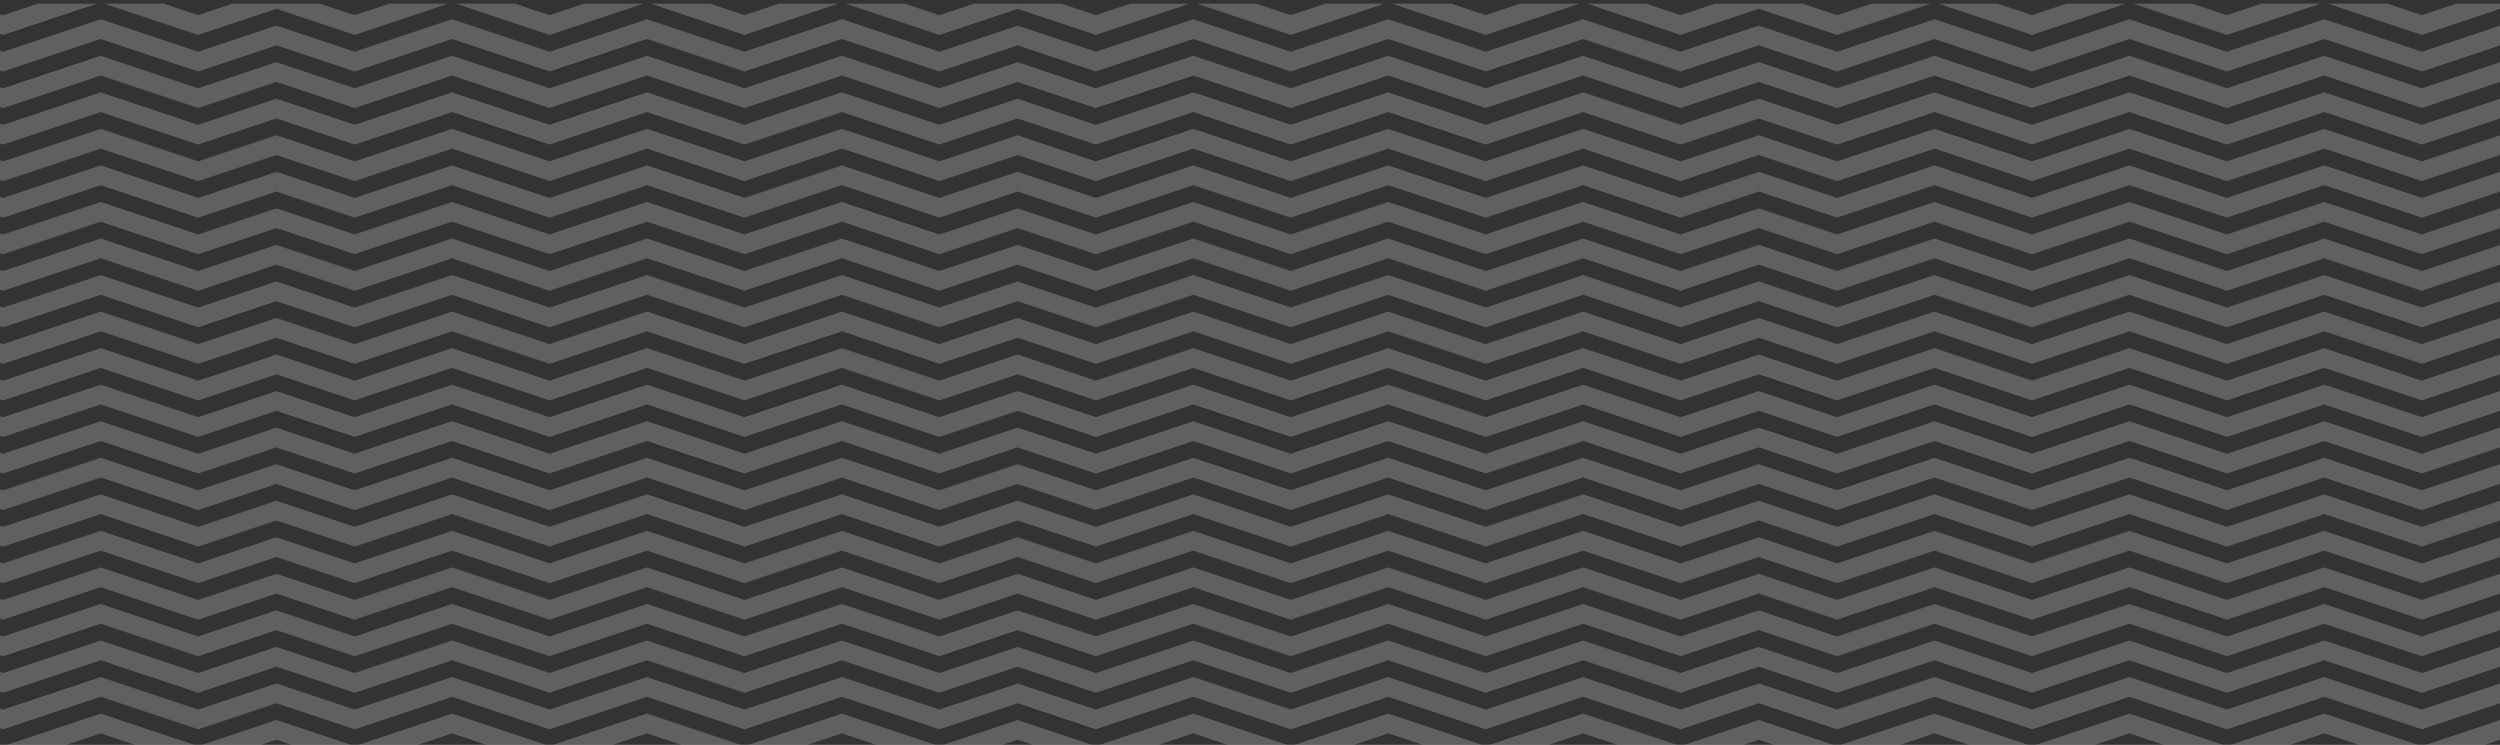 <svg xmlns="http://www.w3.org/2000/svg" xmlns:xlink="http://www.w3.org/1999/xlink" width="1366" height="407" viewBox="0 0 1366 407"><rect x="0" y="0" width="1366" height="407" fill="#333333" stroke="none"/><defs><clipPath id="a"><rect width="1366" height="407" transform="translate(0 3633)" fill="#fff" stroke="#707070" stroke-width="1"/></clipPath><clipPath id="b"><rect width="405" height="405" fill="#fff"/></clipPath></defs><g transform="translate(0 -3633)" clip-path="url(#a)"><g transform="translate(539.8 3635)" opacity="0.22"><g transform="translate(421.2)"><g clip-path="url(#b)"><g transform="translate(-12.122 -15.358)"><g transform="translate(419.352 423.79)"><rect width="7.016" height="10.232" transform="matrix(0.949, -0.316, 0.316, 0.949, 0, 2.219)" fill="#fff"/></g><g transform="translate(312.85 423.25)"><path d="M648.363,302.522l-5.038-1.679-5.038,1.679-3.236-9.707,8.274-2.758,8.274,2.758Z" transform="translate(-635.051 -290.056)" fill="#fff"/></g><g transform="translate(206.348 423.25)"><path d="M572.629,302.522l-5.038-1.679-5.039,1.679-3.236-9.707,8.274-2.758,8.274,2.758Z" transform="translate(-559.316 -290.056)" fill="#fff"/></g><g transform="translate(99.846 423.25)"><path d="M496.894,302.522l-5.038-1.679-5.039,1.679-3.236-9.707,8.274-2.758,8.274,2.758Z" transform="translate(-483.581 -290.056)" fill="#fff"/></g><g transform="translate(0 423.79)"><rect width="10.232" height="7.016" transform="matrix(0.316, -0.949, 0.949, 0.316, 0, 9.707)" fill="#fff"/></g><g transform="translate(0 403.281)"><path d="M786.955,304.393,733.7,286.643l-53.251,17.75L627.2,286.643l-53.251,17.75L520.7,286.643l-53.251,17.75L412.58,286.1l3.236-9.707L467.449,293.6l53.251-17.75,53.251,17.75,53.251-17.75,53.251,17.75,53.251-17.75,53.251,17.75,51.633-17.2,3.236,9.707Z" transform="translate(-412.58 -275.856)" fill="#fff"/></g><g transform="translate(0 383.312)"><path d="M786.955,290.193,733.7,272.442l-53.251,17.75L627.2,272.442l-53.251,17.75L520.7,272.442l-53.251,17.75L412.58,271.9l3.236-9.707L467.449,279.4l53.251-17.75,53.251,17.75,53.251-17.75,53.251,17.75,53.251-17.75,53.251,17.75,51.633-17.2,3.236,9.707Z" transform="translate(-412.58 -261.656)" fill="#fff"/></g><g transform="translate(0 363.343)"><path d="M786.955,275.992,733.7,258.242l-53.251,17.75L627.2,258.242l-53.251,17.75L520.7,258.242l-53.251,17.75L412.58,257.7l3.235-9.7,51.633,17.211,53.251-17.75,53.251,17.75,53.251-17.75,53.251,17.75,53.251-17.75,53.251,17.75L838.588,248l3.236,9.707Z" transform="translate(-412.58 -247.456)" fill="#fff"/></g><g transform="translate(0 343.373)"><path d="M786.955,261.792,733.7,244.042l-53.251,17.75L627.2,244.042l-53.251,17.75L520.7,244.042l-53.251,17.75L412.58,243.5l3.236-9.707L467.449,251l53.251-17.75L573.951,251l53.251-17.75L680.453,251l53.251-17.75L786.955,251l51.633-17.211,3.236,9.707Z" transform="translate(-412.58 -233.255)" fill="#fff"/></g><g transform="translate(0 323.404)"><path d="M786.955,247.592,733.7,229.841l-53.251,17.75L627.2,229.841l-53.251,17.75L520.7,229.841l-53.251,17.75L412.58,229.3l3.236-9.707L467.449,236.8l53.251-17.75,53.251,17.75,53.251-17.75,53.251,17.75,53.251-17.75,53.251,17.75,51.633-17.211,3.236,9.707Z" transform="translate(-412.58 -219.055)" fill="#fff"/></g><g transform="translate(0 303.435)"><path d="M786.955,233.391,733.7,215.641l-53.251,17.75L627.2,215.641l-53.251,17.75L520.7,215.641l-53.251,17.75L412.58,215.1l3.236-9.707L467.449,222.6l53.251-17.75,53.251,17.75,53.251-17.75,53.251,17.75,53.251-17.75,53.251,17.75,51.633-17.211,3.236,9.707Z" transform="translate(-412.58 -204.855)" fill="#fff"/></g><g transform="translate(0 283.466)"><path d="M786.955,219.191,733.7,201.441l-53.251,17.75L627.2,201.441l-53.251,17.75L520.7,201.441l-53.251,17.75L412.58,200.9l3.236-9.707L467.449,208.4,520.7,190.65l53.251,17.75L627.2,190.65l53.251,17.75L733.7,190.65l53.251,17.75,51.633-17.211,3.236,9.707Z" transform="translate(-412.58 -190.655)" fill="#fff"/></g><g transform="translate(0 263.497)"><path d="M786.955,204.991,733.7,187.241l-53.251,17.75L627.2,187.241l-53.251,17.75L520.7,187.241l-53.251,17.75L412.58,186.7l3.236-9.707L467.449,194.2,520.7,176.45l53.251,17.75L627.2,176.45l53.251,17.75L733.7,176.45l53.251,17.75,51.633-17.211,3.236,9.707Z" transform="translate(-412.58 -176.454)" fill="#fff"/></g><g transform="translate(0 243.528)"><path d="M786.955,190.791,733.7,173.04l-53.251,17.75L627.2,173.04l-53.251,17.75L520.7,173.04l-53.251,17.75L412.58,172.5l3.236-9.707L467.449,180,520.7,162.25,573.951,180,627.2,162.25,680.453,180,733.7,162.25,786.955,180l51.633-17.211,3.236,9.707Z" transform="translate(-412.58 -162.254)" fill="#fff"/></g><g transform="translate(0 223.559)"><path d="M786.955,176.59,733.7,158.84l-53.251,17.75L627.2,158.84l-53.251,17.75L520.7,158.84l-53.251,17.75L412.58,158.3l3.236-9.707L467.449,165.8,520.7,148.05l53.251,17.75L627.2,148.05l53.251,17.75L733.7,148.05l53.251,17.75,51.633-17.211,3.236,9.707Z" transform="translate(-412.58 -148.054)" fill="#fff"/></g><g transform="translate(0 203.59)"><path d="M786.955,162.39,733.7,144.64l-53.251,17.75L627.2,144.64l-53.251,17.75L520.7,144.64l-53.251,17.75L412.58,144.1l3.236-9.707L467.449,151.6,520.7,133.85l53.251,17.75L627.2,133.85l53.251,17.75L733.7,133.85l53.251,17.75,51.633-17.211,3.236,9.707Z" transform="translate(-412.58 -133.854)" fill="#fff"/></g><g transform="translate(0 183.62)"><path d="M786.955,148.19,733.7,130.439l-53.251,17.75L627.2,130.439l-53.251,17.75L520.7,130.439l-53.251,17.75L412.58,129.9l3.236-9.707L467.449,137.4,520.7,119.65l53.251,17.75L627.2,119.65l53.251,17.75L733.7,119.65l53.251,17.75,51.633-17.211,3.236,9.707Z" transform="translate(-412.58 -119.653)" fill="#fff"/></g><g transform="translate(0 163.651)"><path d="M786.955,133.99,733.7,116.239l-53.251,17.75L627.2,116.239l-53.251,17.75L520.7,116.239l-53.251,17.75L412.58,115.7l3.236-9.707L467.449,123.2,520.7,105.45l53.251,17.75L627.2,105.45l53.251,17.75L733.7,105.45l53.251,17.75,51.633-17.211,3.236,9.707Z" transform="translate(-412.58 -105.453)" fill="#fff"/></g><g transform="translate(0 143.682)"><path d="M786.955,119.789,733.7,102.039l-53.251,17.75L627.2,102.039l-53.251,17.75L520.7,102.039l-53.251,17.75L412.58,101.5l3.236-9.707L467.449,109,520.7,91.253,573.951,109,627.2,91.253,680.453,109,733.7,91.253,786.955,109l51.633-17.211,3.236,9.707Z" transform="translate(-412.58 -91.253)" fill="#fff"/></g><g transform="translate(0 123.713)"><path d="M786.955,105.589,733.7,87.839l-53.251,17.75L627.2,87.839l-53.251,17.75L520.7,87.839l-53.251,17.75L412.58,87.3l3.236-9.707L467.449,94.8,520.7,77.052,573.951,94.8,627.2,77.052,680.453,94.8,733.7,77.052,786.955,94.8l51.633-17.211,3.236,9.707Z" transform="translate(-412.58 -77.052)" fill="#fff"/></g><g transform="translate(0 103.744)"><path d="M786.955,91.389,733.7,73.638l-53.251,17.75L627.2,73.638l-53.251,17.75L520.7,73.638l-53.251,17.75L412.58,73.1l3.236-9.707L467.449,80.6,520.7,62.852,573.951,80.6,627.2,62.852,680.453,80.6,733.7,62.852,786.955,80.6l51.633-17.211,3.236,9.707Z" transform="translate(-412.58 -62.852)" fill="#fff"/></g><g transform="translate(0 83.775)"><path d="M786.955,77.188,733.7,59.438l-53.251,17.75L627.2,59.438l-53.251,17.75L520.7,59.438l-53.251,17.75L412.58,58.9l3.236-9.707L467.449,66.4,520.7,48.652,573.951,66.4,627.2,48.652,680.453,66.4,733.7,48.652,786.955,66.4l51.633-17.211,3.236,9.707Z" transform="translate(-412.58 -48.652)" fill="#fff"/></g><g transform="translate(0 63.806)"><path d="M786.955,62.988,733.7,45.238l-53.251,17.75L627.2,45.238l-53.251,17.75L520.7,45.238l-53.251,17.75L412.58,44.7l3.236-9.707L467.449,52.2,520.7,34.452,573.951,52.2,627.2,34.452,680.453,52.2,733.7,34.452,786.955,52.2l51.633-17.211,3.236,9.707Z" transform="translate(-412.58 -34.452)" fill="#fff"/></g><g transform="translate(0 43.836)"><path d="M786.955,48.788,733.7,31.038l-53.251,17.75L627.2,31.038l-53.251,17.75L520.7,31.038l-53.251,17.75L412.58,30.5l3.236-9.707L467.449,38,520.7,20.251,573.951,38,627.2,20.251,680.453,38,733.7,20.251,786.955,38l51.633-17.211,3.236,9.707Z" transform="translate(-412.58 -20.251)" fill="#fff"/></g><g transform="translate(0 23.867)"><path d="M786.955,34.588,733.7,16.837l-53.251,17.75L627.2,16.837l-53.251,17.75L520.7,16.837l-53.251,17.75L412.58,16.3l3.236-9.707L467.449,23.8,520.7,6.051,573.951,23.8,627.2,6.051,680.453,23.8,733.7,6.051,786.955,23.8,838.588,6.59l3.236,9.707Z" transform="translate(-412.58 -6.051)" fill="#fff"/></g><g transform="translate(0 3.898)"><path d="M786.955,20.387,733.7,2.637l-53.251,17.75L627.2,2.637l-53.251,17.75L520.7,2.637l-53.251,17.75L412.58,2.1l3.236-9.707L467.449,9.6,520.7-8.149,573.951,9.6,627.2-8.149,680.453,9.6,733.7-8.149,786.955,9.6,838.588-7.61l3.236,9.71Z" transform="translate(-412.58 8.149)" fill="#fff"/></g><g transform="translate(366.101)"><path d="M681.193,1.544l-8.274-2.758,3.236-9.707,5.039,1.679,5.038-1.679,3.236,9.707Z" transform="translate(-672.918 10.921)" fill="#fff"/></g><g transform="translate(259.599)"><path d="M605.458,1.544l-8.274-2.758,3.236-9.707,5.039,1.679,5.038-1.679,3.236,9.707Z" transform="translate(-597.183 10.921)" fill="#fff"/></g><g transform="translate(153.097)"><path d="M529.723,1.544l-8.274-2.758,3.236-9.707,5.039,1.679,5.038-1.679L538-1.214Z" transform="translate(-521.449 10.921)" fill="#fff"/></g><g transform="translate(46.595)"><path d="M453.988,1.544l-8.274-2.758,3.236-9.707,5.038,1.679,5.039-1.679,3.236,9.707Z" transform="translate(-445.714 10.921)" fill="#fff"/></g></g></g></g></g><g transform="translate(134.8 3635)" opacity="0.22"><g transform="translate(421.2)"><g clip-path="url(#b)"><g transform="translate(-12.122 -15.358)"><g transform="translate(419.352 423.79)"><rect width="7.016" height="10.232" transform="matrix(0.949, -0.316, 0.316, 0.949, 0, 2.219)" fill="#fff"/></g><g transform="translate(312.85 423.25)"><path d="M648.363,302.522l-5.038-1.679-5.038,1.679-3.236-9.707,8.274-2.758,8.274,2.758Z" transform="translate(-635.051 -290.056)" fill="#fff"/></g><g transform="translate(206.348 423.25)"><path d="M572.629,302.522l-5.038-1.679-5.039,1.679-3.236-9.707,8.274-2.758,8.274,2.758Z" transform="translate(-559.316 -290.056)" fill="#fff"/></g><g transform="translate(99.846 423.25)"><path d="M496.894,302.522l-5.038-1.679-5.039,1.679-3.236-9.707,8.274-2.758,8.274,2.758Z" transform="translate(-483.581 -290.056)" fill="#fff"/></g><g transform="translate(0 423.79)"><rect width="10.232" height="7.016" transform="matrix(0.316, -0.949, 0.949, 0.316, 0, 9.707)" fill="#fff"/></g><g transform="translate(0 403.281)"><path d="M786.955,304.393,733.7,286.643l-53.251,17.75L627.2,286.643l-53.251,17.75L520.7,286.643l-53.251,17.75L412.58,286.1l3.236-9.707L467.449,293.6l53.251-17.75,53.251,17.75,53.251-17.75,53.251,17.75,53.251-17.75,53.251,17.75,51.633-17.2,3.236,9.707Z" transform="translate(-412.58 -275.856)" fill="#fff"/></g><g transform="translate(0 383.312)"><path d="M786.955,290.193,733.7,272.442l-53.251,17.75L627.2,272.442l-53.251,17.75L520.7,272.442l-53.251,17.75L412.58,271.9l3.236-9.707L467.449,279.4l53.251-17.75,53.251,17.75,53.251-17.75,53.251,17.75,53.251-17.75,53.251,17.75,51.633-17.2,3.236,9.707Z" transform="translate(-412.58 -261.656)" fill="#fff"/></g><g transform="translate(0 363.343)"><path d="M786.955,275.992,733.7,258.242l-53.251,17.75L627.2,258.242l-53.251,17.75L520.7,258.242l-53.251,17.75L412.58,257.7l3.235-9.7,51.633,17.211,53.251-17.75,53.251,17.75,53.251-17.75,53.251,17.75,53.251-17.75,53.251,17.75L838.588,248l3.236,9.707Z" transform="translate(-412.58 -247.456)" fill="#fff"/></g><g transform="translate(0 343.373)"><path d="M786.955,261.792,733.7,244.042l-53.251,17.75L627.2,244.042l-53.251,17.75L520.7,244.042l-53.251,17.75L412.58,243.5l3.236-9.707L467.449,251l53.251-17.75L573.951,251l53.251-17.75L680.453,251l53.251-17.75L786.955,251l51.633-17.211,3.236,9.707Z" transform="translate(-412.58 -233.255)" fill="#fff"/></g><g transform="translate(0 323.404)"><path d="M786.955,247.592,733.7,229.841l-53.251,17.75L627.2,229.841l-53.251,17.75L520.7,229.841l-53.251,17.75L412.58,229.3l3.236-9.707L467.449,236.8l53.251-17.75,53.251,17.75,53.251-17.75,53.251,17.75,53.251-17.75,53.251,17.75,51.633-17.211,3.236,9.707Z" transform="translate(-412.58 -219.055)" fill="#fff"/></g><g transform="translate(0 303.435)"><path d="M786.955,233.391,733.7,215.641l-53.251,17.75L627.2,215.641l-53.251,17.75L520.7,215.641l-53.251,17.75L412.58,215.1l3.236-9.707L467.449,222.6l53.251-17.75,53.251,17.75,53.251-17.75,53.251,17.75,53.251-17.75,53.251,17.75,51.633-17.211,3.236,9.707Z" transform="translate(-412.58 -204.855)" fill="#fff"/></g><g transform="translate(0 283.466)"><path d="M786.955,219.191,733.7,201.441l-53.251,17.75L627.2,201.441l-53.251,17.75L520.7,201.441l-53.251,17.75L412.58,200.9l3.236-9.707L467.449,208.4,520.7,190.65l53.251,17.75L627.2,190.65l53.251,17.75L733.7,190.65l53.251,17.75,51.633-17.211,3.236,9.707Z" transform="translate(-412.58 -190.655)" fill="#fff"/></g><g transform="translate(0 263.497)"><path d="M786.955,204.991,733.7,187.241l-53.251,17.75L627.2,187.241l-53.251,17.75L520.7,187.241l-53.251,17.75L412.58,186.7l3.236-9.707L467.449,194.2,520.7,176.45l53.251,17.75L627.2,176.45l53.251,17.75L733.7,176.45l53.251,17.75,51.633-17.211,3.236,9.707Z" transform="translate(-412.58 -176.454)" fill="#fff"/></g><g transform="translate(0 243.528)"><path d="M786.955,190.791,733.7,173.04l-53.251,17.75L627.2,173.04l-53.251,17.75L520.7,173.04l-53.251,17.75L412.58,172.5l3.236-9.707L467.449,180,520.7,162.25,573.951,180,627.2,162.25,680.453,180,733.7,162.25,786.955,180l51.633-17.211,3.236,9.707Z" transform="translate(-412.58 -162.254)" fill="#fff"/></g><g transform="translate(0 223.559)"><path d="M786.955,176.59,733.7,158.84l-53.251,17.75L627.2,158.84l-53.251,17.75L520.7,158.84l-53.251,17.75L412.58,158.3l3.236-9.707L467.449,165.8,520.7,148.05l53.251,17.75L627.2,148.05l53.251,17.75L733.7,148.05l53.251,17.75,51.633-17.211,3.236,9.707Z" transform="translate(-412.58 -148.054)" fill="#fff"/></g><g transform="translate(0 203.59)"><path d="M786.955,162.39,733.7,144.64l-53.251,17.75L627.2,144.64l-53.251,17.75L520.7,144.64l-53.251,17.75L412.58,144.1l3.236-9.707L467.449,151.6,520.7,133.85l53.251,17.75L627.2,133.85l53.251,17.75L733.7,133.85l53.251,17.75,51.633-17.211,3.236,9.707Z" transform="translate(-412.58 -133.854)" fill="#fff"/></g><g transform="translate(0 183.62)"><path d="M786.955,148.19,733.7,130.439l-53.251,17.75L627.2,130.439l-53.251,17.75L520.7,130.439l-53.251,17.75L412.58,129.9l3.236-9.707L467.449,137.4,520.7,119.65l53.251,17.75L627.2,119.65l53.251,17.75L733.7,119.65l53.251,17.75,51.633-17.211,3.236,9.707Z" transform="translate(-412.58 -119.653)" fill="#fff"/></g><g transform="translate(0 163.651)"><path d="M786.955,133.99,733.7,116.239l-53.251,17.75L627.2,116.239l-53.251,17.75L520.7,116.239l-53.251,17.75L412.58,115.7l3.236-9.707L467.449,123.2,520.7,105.45l53.251,17.75L627.2,105.45l53.251,17.75L733.7,105.45l53.251,17.75,51.633-17.211,3.236,9.707Z" transform="translate(-412.58 -105.453)" fill="#fff"/></g><g transform="translate(0 143.682)"><path d="M786.955,119.789,733.7,102.039l-53.251,17.75L627.2,102.039l-53.251,17.75L520.7,102.039l-53.251,17.75L412.58,101.5l3.236-9.707L467.449,109,520.7,91.253,573.951,109,627.2,91.253,680.453,109,733.7,91.253,786.955,109l51.633-17.211,3.236,9.707Z" transform="translate(-412.58 -91.253)" fill="#fff"/></g><g transform="translate(0 123.713)"><path d="M786.955,105.589,733.7,87.839l-53.251,17.75L627.2,87.839l-53.251,17.75L520.7,87.839l-53.251,17.75L412.58,87.3l3.236-9.707L467.449,94.8,520.7,77.052,573.951,94.8,627.2,77.052,680.453,94.8,733.7,77.052,786.955,94.8l51.633-17.211,3.236,9.707Z" transform="translate(-412.58 -77.052)" fill="#fff"/></g><g transform="translate(0 103.744)"><path d="M786.955,91.389,733.7,73.638l-53.251,17.75L627.2,73.638l-53.251,17.75L520.7,73.638l-53.251,17.75L412.58,73.1l3.236-9.707L467.449,80.6,520.7,62.852,573.951,80.6,627.2,62.852,680.453,80.6,733.7,62.852,786.955,80.6l51.633-17.211,3.236,9.707Z" transform="translate(-412.58 -62.852)" fill="#fff"/></g><g transform="translate(0 83.775)"><path d="M786.955,77.188,733.7,59.438l-53.251,17.75L627.2,59.438l-53.251,17.75L520.7,59.438l-53.251,17.75L412.58,58.9l3.236-9.707L467.449,66.4,520.7,48.652,573.951,66.4,627.2,48.652,680.453,66.4,733.7,48.652,786.955,66.4l51.633-17.211,3.236,9.707Z" transform="translate(-412.58 -48.652)" fill="#fff"/></g><g transform="translate(0 63.806)"><path d="M786.955,62.988,733.7,45.238l-53.251,17.75L627.2,45.238l-53.251,17.75L520.7,45.238l-53.251,17.75L412.58,44.7l3.236-9.707L467.449,52.2,520.7,34.452,573.951,52.2,627.2,34.452,680.453,52.2,733.7,34.452,786.955,52.2l51.633-17.211,3.236,9.707Z" transform="translate(-412.58 -34.452)" fill="#fff"/></g><g transform="translate(0 43.836)"><path d="M786.955,48.788,733.7,31.038l-53.251,17.75L627.2,31.038l-53.251,17.75L520.7,31.038l-53.251,17.75L412.58,30.5l3.236-9.707L467.449,38,520.7,20.251,573.951,38,627.2,20.251,680.453,38,733.7,20.251,786.955,38l51.633-17.211,3.236,9.707Z" transform="translate(-412.58 -20.251)" fill="#fff"/></g><g transform="translate(0 23.867)"><path d="M786.955,34.588,733.7,16.837l-53.251,17.75L627.2,16.837l-53.251,17.75L520.7,16.837l-53.251,17.75L412.58,16.3l3.236-9.707L467.449,23.8,520.7,6.051,573.951,23.8,627.2,6.051,680.453,23.8,733.7,6.051,786.955,23.8,838.588,6.59l3.236,9.707Z" transform="translate(-412.58 -6.051)" fill="#fff"/></g><g transform="translate(0 3.898)"><path d="M786.955,20.387,733.7,2.637l-53.251,17.75L627.2,2.637l-53.251,17.75L520.7,2.637l-53.251,17.75L412.58,2.1l3.236-9.707L467.449,9.6,520.7-8.149,573.951,9.6,627.2-8.149,680.453,9.6,733.7-8.149,786.955,9.6,838.588-7.61l3.236,9.71Z" transform="translate(-412.58 8.149)" fill="#fff"/></g><g transform="translate(366.101)"><path d="M681.193,1.544l-8.274-2.758,3.236-9.707,5.039,1.679,5.038-1.679,3.236,9.707Z" transform="translate(-672.918 10.921)" fill="#fff"/></g><g transform="translate(259.599)"><path d="M605.458,1.544l-8.274-2.758,3.236-9.707,5.039,1.679,5.038-1.679,3.236,9.707Z" transform="translate(-597.183 10.921)" fill="#fff"/></g><g transform="translate(153.097)"><path d="M529.723,1.544l-8.274-2.758,3.236-9.707,5.039,1.679,5.038-1.679L538-1.214Z" transform="translate(-521.449 10.921)" fill="#fff"/></g><g transform="translate(46.595)"><path d="M453.988,1.544l-8.274-2.758,3.236-9.707,5.038,1.679,5.039-1.679,3.236,9.707Z" transform="translate(-445.714 10.921)" fill="#fff"/></g></g></g></g></g><g transform="translate(-270.2 3635)" opacity="0.22"><g transform="translate(421.2)"><g clip-path="url(#b)"><g transform="translate(-12.122 -15.358)"><g transform="translate(419.352 423.79)"><rect width="7.016" height="10.232" transform="matrix(0.949, -0.316, 0.316, 0.949, 0, 2.219)" fill="#fff"/></g><g transform="translate(312.85 423.25)"><path d="M648.363,302.522l-5.038-1.679-5.038,1.679-3.236-9.707,8.274-2.758,8.274,2.758Z" transform="translate(-635.051 -290.056)" fill="#fff"/></g><g transform="translate(206.348 423.25)"><path d="M572.629,302.522l-5.038-1.679-5.039,1.679-3.236-9.707,8.274-2.758,8.274,2.758Z" transform="translate(-559.316 -290.056)" fill="#fff"/></g><g transform="translate(99.846 423.25)"><path d="M496.894,302.522l-5.038-1.679-5.039,1.679-3.236-9.707,8.274-2.758,8.274,2.758Z" transform="translate(-483.581 -290.056)" fill="#fff"/></g><g transform="translate(0 423.79)"><rect width="10.232" height="7.016" transform="matrix(0.316, -0.949, 0.949, 0.316, 0, 9.707)" fill="#fff"/></g><g transform="translate(0 403.281)"><path d="M786.955,304.393,733.7,286.643l-53.251,17.75L627.2,286.643l-53.251,17.75L520.7,286.643l-53.251,17.75L412.58,286.1l3.236-9.707L467.449,293.6l53.251-17.75,53.251,17.75,53.251-17.75,53.251,17.75,53.251-17.75,53.251,17.75,51.633-17.2,3.236,9.707Z" transform="translate(-412.58 -275.856)" fill="#fff"/></g><g transform="translate(0 383.312)"><path d="M786.955,290.193,733.7,272.442l-53.251,17.75L627.2,272.442l-53.251,17.75L520.7,272.442l-53.251,17.75L412.58,271.9l3.236-9.707L467.449,279.4l53.251-17.75,53.251,17.75,53.251-17.75,53.251,17.75,53.251-17.75,53.251,17.75,51.633-17.2,3.236,9.707Z" transform="translate(-412.58 -261.656)" fill="#fff"/></g><g transform="translate(0 363.343)"><path d="M786.955,275.992,733.7,258.242l-53.251,17.75L627.2,258.242l-53.251,17.75L520.7,258.242l-53.251,17.75L412.58,257.7l3.235-9.7,51.633,17.211,53.251-17.75,53.251,17.75,53.251-17.75,53.251,17.75,53.251-17.75,53.251,17.75L838.588,248l3.236,9.707Z" transform="translate(-412.58 -247.456)" fill="#fff"/></g><g transform="translate(0 343.373)"><path d="M786.955,261.792,733.7,244.042l-53.251,17.75L627.2,244.042l-53.251,17.75L520.7,244.042l-53.251,17.75L412.58,243.5l3.236-9.707L467.449,251l53.251-17.75L573.951,251l53.251-17.75L680.453,251l53.251-17.75L786.955,251l51.633-17.211,3.236,9.707Z" transform="translate(-412.58 -233.255)" fill="#fff"/></g><g transform="translate(0 323.404)"><path d="M786.955,247.592,733.7,229.841l-53.251,17.75L627.2,229.841l-53.251,17.75L520.7,229.841l-53.251,17.75L412.58,229.3l3.236-9.707L467.449,236.8l53.251-17.75,53.251,17.75,53.251-17.75,53.251,17.75,53.251-17.75,53.251,17.75,51.633-17.211,3.236,9.707Z" transform="translate(-412.58 -219.055)" fill="#fff"/></g><g transform="translate(0 303.435)"><path d="M786.955,233.391,733.7,215.641l-53.251,17.75L627.2,215.641l-53.251,17.75L520.7,215.641l-53.251,17.75L412.58,215.1l3.236-9.707L467.449,222.6l53.251-17.75,53.251,17.75,53.251-17.75,53.251,17.75,53.251-17.75,53.251,17.75,51.633-17.211,3.236,9.707Z" transform="translate(-412.58 -204.855)" fill="#fff"/></g><g transform="translate(0 283.466)"><path d="M786.955,219.191,733.7,201.441l-53.251,17.75L627.2,201.441l-53.251,17.75L520.7,201.441l-53.251,17.75L412.58,200.9l3.236-9.707L467.449,208.4,520.7,190.65l53.251,17.75L627.2,190.65l53.251,17.75L733.7,190.65l53.251,17.75,51.633-17.211,3.236,9.707Z" transform="translate(-412.58 -190.655)" fill="#fff"/></g><g transform="translate(0 263.497)"><path d="M786.955,204.991,733.7,187.241l-53.251,17.75L627.2,187.241l-53.251,17.75L520.7,187.241l-53.251,17.75L412.58,186.7l3.236-9.707L467.449,194.2,520.7,176.45l53.251,17.75L627.2,176.45l53.251,17.75L733.7,176.45l53.251,17.75,51.633-17.211,3.236,9.707Z" transform="translate(-412.58 -176.454)" fill="#fff"/></g><g transform="translate(0 243.528)"><path d="M786.955,190.791,733.7,173.04l-53.251,17.75L627.2,173.04l-53.251,17.75L520.7,173.04l-53.251,17.75L412.58,172.5l3.236-9.707L467.449,180,520.7,162.25,573.951,180,627.2,162.25,680.453,180,733.7,162.25,786.955,180l51.633-17.211,3.236,9.707Z" transform="translate(-412.58 -162.254)" fill="#fff"/></g><g transform="translate(0 223.559)"><path d="M786.955,176.59,733.7,158.84l-53.251,17.75L627.2,158.84l-53.251,17.75L520.7,158.84l-53.251,17.75L412.58,158.3l3.236-9.707L467.449,165.8,520.7,148.05l53.251,17.75L627.2,148.05l53.251,17.75L733.7,148.05l53.251,17.75,51.633-17.211,3.236,9.707Z" transform="translate(-412.58 -148.054)" fill="#fff"/></g><g transform="translate(0 203.59)"><path d="M786.955,162.39,733.7,144.64l-53.251,17.75L627.2,144.64l-53.251,17.75L520.7,144.64l-53.251,17.75L412.58,144.1l3.236-9.707L467.449,151.6,520.7,133.85l53.251,17.75L627.2,133.85l53.251,17.75L733.7,133.85l53.251,17.75,51.633-17.211,3.236,9.707Z" transform="translate(-412.58 -133.854)" fill="#fff"/></g><g transform="translate(0 183.62)"><path d="M786.955,148.19,733.7,130.439l-53.251,17.75L627.2,130.439l-53.251,17.75L520.7,130.439l-53.251,17.75L412.58,129.9l3.236-9.707L467.449,137.4,520.7,119.65l53.251,17.75L627.2,119.65l53.251,17.75L733.7,119.65l53.251,17.75,51.633-17.211,3.236,9.707Z" transform="translate(-412.58 -119.653)" fill="#fff"/></g><g transform="translate(0 163.651)"><path d="M786.955,133.99,733.7,116.239l-53.251,17.75L627.2,116.239l-53.251,17.75L520.7,116.239l-53.251,17.75L412.58,115.7l3.236-9.707L467.449,123.2,520.7,105.45l53.251,17.75L627.2,105.45l53.251,17.75L733.7,105.45l53.251,17.75,51.633-17.211,3.236,9.707Z" transform="translate(-412.58 -105.453)" fill="#fff"/></g><g transform="translate(0 143.682)"><path d="M786.955,119.789,733.7,102.039l-53.251,17.75L627.2,102.039l-53.251,17.75L520.7,102.039l-53.251,17.75L412.58,101.5l3.236-9.707L467.449,109,520.7,91.253,573.951,109,627.2,91.253,680.453,109,733.7,91.253,786.955,109l51.633-17.211,3.236,9.707Z" transform="translate(-412.58 -91.253)" fill="#fff"/></g><g transform="translate(0 123.713)"><path d="M786.955,105.589,733.7,87.839l-53.251,17.75L627.2,87.839l-53.251,17.75L520.7,87.839l-53.251,17.75L412.58,87.3l3.236-9.707L467.449,94.8,520.7,77.052,573.951,94.8,627.2,77.052,680.453,94.8,733.7,77.052,786.955,94.8l51.633-17.211,3.236,9.707Z" transform="translate(-412.58 -77.052)" fill="#fff"/></g><g transform="translate(0 103.744)"><path d="M786.955,91.389,733.7,73.638l-53.251,17.75L627.2,73.638l-53.251,17.75L520.7,73.638l-53.251,17.75L412.58,73.1l3.236-9.707L467.449,80.6,520.7,62.852,573.951,80.6,627.2,62.852,680.453,80.6,733.7,62.852,786.955,80.6l51.633-17.211,3.236,9.707Z" transform="translate(-412.58 -62.852)" fill="#fff"/></g><g transform="translate(0 83.775)"><path d="M786.955,77.188,733.7,59.438l-53.251,17.75L627.2,59.438l-53.251,17.75L520.7,59.438l-53.251,17.75L412.58,58.9l3.236-9.707L467.449,66.4,520.7,48.652,573.951,66.4,627.2,48.652,680.453,66.4,733.7,48.652,786.955,66.4l51.633-17.211,3.236,9.707Z" transform="translate(-412.58 -48.652)" fill="#fff"/></g><g transform="translate(0 63.806)"><path d="M786.955,62.988,733.7,45.238l-53.251,17.75L627.2,45.238l-53.251,17.75L520.7,45.238l-53.251,17.75L412.58,44.7l3.236-9.707L467.449,52.2,520.7,34.452,573.951,52.2,627.2,34.452,680.453,52.2,733.7,34.452,786.955,52.2l51.633-17.211,3.236,9.707Z" transform="translate(-412.58 -34.452)" fill="#fff"/></g><g transform="translate(0 43.836)"><path d="M786.955,48.788,733.7,31.038l-53.251,17.75L627.2,31.038l-53.251,17.75L520.7,31.038l-53.251,17.75L412.58,30.5l3.236-9.707L467.449,38,520.7,20.251,573.951,38,627.2,20.251,680.453,38,733.7,20.251,786.955,38l51.633-17.211,3.236,9.707Z" transform="translate(-412.58 -20.251)" fill="#fff"/></g><g transform="translate(0 23.867)"><path d="M786.955,34.588,733.7,16.837l-53.251,17.75L627.2,16.837l-53.251,17.75L520.7,16.837l-53.251,17.75L412.58,16.3l3.236-9.707L467.449,23.8,520.7,6.051,573.951,23.8,627.2,6.051,680.453,23.8,733.7,6.051,786.955,23.8,838.588,6.59l3.236,9.707Z" transform="translate(-412.58 -6.051)" fill="#fff"/></g><g transform="translate(0 3.898)"><path d="M786.955,20.387,733.7,2.637l-53.251,17.75L627.2,2.637l-53.251,17.75L520.7,2.637l-53.251,17.75L412.58,2.1l3.236-9.707L467.449,9.6,520.7-8.149,573.951,9.6,627.2-8.149,680.453,9.6,733.7-8.149,786.955,9.6,838.588-7.61l3.236,9.71Z" transform="translate(-412.58 8.149)" fill="#fff"/></g><g transform="translate(366.101)"><path d="M681.193,1.544l-8.274-2.758,3.236-9.707,5.039,1.679,5.038-1.679,3.236,9.707Z" transform="translate(-672.918 10.921)" fill="#fff"/></g><g transform="translate(259.599)"><path d="M605.458,1.544l-8.274-2.758,3.236-9.707,5.039,1.679,5.038-1.679,3.236,9.707Z" transform="translate(-597.183 10.921)" fill="#fff"/></g><g transform="translate(153.097)"><path d="M529.723,1.544l-8.274-2.758,3.236-9.707,5.039,1.679,5.038-1.679L538-1.214Z" transform="translate(-521.449 10.921)" fill="#fff"/></g><g transform="translate(46.595)"><path d="M453.988,1.544l-8.274-2.758,3.236-9.707,5.038,1.679,5.039-1.679,3.236,9.707Z" transform="translate(-445.714 10.921)" fill="#fff"/></g></g></g></g></g><g transform="translate(-675.2 3635)" opacity="0.22"><g transform="translate(421.2)"><g clip-path="url(#b)"><g transform="translate(-12.122 -15.358)"><g transform="translate(419.352 423.79)"><rect width="7.016" height="10.232" transform="matrix(0.949, -0.316, 0.316, 0.949, 0, 2.219)" fill="#fff"/></g><g transform="translate(312.85 423.25)"><path d="M648.363,302.522l-5.038-1.679-5.038,1.679-3.236-9.707,8.274-2.758,8.274,2.758Z" transform="translate(-635.051 -290.056)" fill="#fff"/></g><g transform="translate(206.348 423.25)"><path d="M572.629,302.522l-5.038-1.679-5.039,1.679-3.236-9.707,8.274-2.758,8.274,2.758Z" transform="translate(-559.316 -290.056)" fill="#fff"/></g><g transform="translate(99.846 423.25)"><path d="M496.894,302.522l-5.038-1.679-5.039,1.679-3.236-9.707,8.274-2.758,8.274,2.758Z" transform="translate(-483.581 -290.056)" fill="#fff"/></g><g transform="translate(0 423.79)"><rect width="10.232" height="7.016" transform="matrix(0.316, -0.949, 0.949, 0.316, 0, 9.707)" fill="#fff"/></g><g transform="translate(0 403.281)"><path d="M786.955,304.393,733.7,286.643l-53.251,17.75L627.2,286.643l-53.251,17.75L520.7,286.643l-53.251,17.75L412.58,286.1l3.236-9.707L467.449,293.6l53.251-17.75,53.251,17.75,53.251-17.75,53.251,17.75,53.251-17.75,53.251,17.75,51.633-17.2,3.236,9.707Z" transform="translate(-412.58 -275.856)" fill="#fff"/></g><g transform="translate(0 383.312)"><path d="M786.955,290.193,733.7,272.442l-53.251,17.75L627.2,272.442l-53.251,17.75L520.7,272.442l-53.251,17.75L412.58,271.9l3.236-9.707L467.449,279.4l53.251-17.75,53.251,17.75,53.251-17.75,53.251,17.75,53.251-17.75,53.251,17.75,51.633-17.2,3.236,9.707Z" transform="translate(-412.58 -261.656)" fill="#fff"/></g><g transform="translate(0 363.343)"><path d="M786.955,275.992,733.7,258.242l-53.251,17.75L627.2,258.242l-53.251,17.75L520.7,258.242l-53.251,17.75L412.58,257.7l3.235-9.7,51.633,17.211,53.251-17.75,53.251,17.75,53.251-17.75,53.251,17.75,53.251-17.75,53.251,17.75L838.588,248l3.236,9.707Z" transform="translate(-412.58 -247.456)" fill="#fff"/></g><g transform="translate(0 343.373)"><path d="M786.955,261.792,733.7,244.042l-53.251,17.75L627.2,244.042l-53.251,17.75L520.7,244.042l-53.251,17.75L412.58,243.5l3.236-9.707L467.449,251l53.251-17.75L573.951,251l53.251-17.75L680.453,251l53.251-17.75L786.955,251l51.633-17.211,3.236,9.707Z" transform="translate(-412.58 -233.255)" fill="#fff"/></g><g transform="translate(0 323.404)"><path d="M786.955,247.592,733.7,229.841l-53.251,17.75L627.2,229.841l-53.251,17.75L520.7,229.841l-53.251,17.75L412.58,229.3l3.236-9.707L467.449,236.8l53.251-17.75,53.251,17.75,53.251-17.75,53.251,17.75,53.251-17.75,53.251,17.75,51.633-17.211,3.236,9.707Z" transform="translate(-412.58 -219.055)" fill="#fff"/></g><g transform="translate(0 303.435)"><path d="M786.955,233.391,733.7,215.641l-53.251,17.75L627.2,215.641l-53.251,17.75L520.7,215.641l-53.251,17.75L412.58,215.1l3.236-9.707L467.449,222.6l53.251-17.75,53.251,17.75,53.251-17.75,53.251,17.75,53.251-17.75,53.251,17.75,51.633-17.211,3.236,9.707Z" transform="translate(-412.58 -204.855)" fill="#fff"/></g><g transform="translate(0 283.466)"><path d="M786.955,219.191,733.7,201.441l-53.251,17.75L627.2,201.441l-53.251,17.75L520.7,201.441l-53.251,17.75L412.58,200.9l3.236-9.707L467.449,208.4,520.7,190.65l53.251,17.75L627.2,190.65l53.251,17.75L733.7,190.65l53.251,17.75,51.633-17.211,3.236,9.707Z" transform="translate(-412.58 -190.655)" fill="#fff"/></g><g transform="translate(0 263.497)"><path d="M786.955,204.991,733.7,187.241l-53.251,17.75L627.2,187.241l-53.251,17.75L520.7,187.241l-53.251,17.75L412.58,186.7l3.236-9.707L467.449,194.2,520.7,176.45l53.251,17.75L627.2,176.45l53.251,17.75L733.7,176.45l53.251,17.75,51.633-17.211,3.236,9.707Z" transform="translate(-412.58 -176.454)" fill="#fff"/></g><g transform="translate(0 243.528)"><path d="M786.955,190.791,733.7,173.04l-53.251,17.75L627.2,173.04l-53.251,17.75L520.7,173.04l-53.251,17.75L412.58,172.5l3.236-9.707L467.449,180,520.7,162.25,573.951,180,627.2,162.25,680.453,180,733.7,162.25,786.955,180l51.633-17.211,3.236,9.707Z" transform="translate(-412.58 -162.254)" fill="#fff"/></g><g transform="translate(0 223.559)"><path d="M786.955,176.59,733.7,158.84l-53.251,17.75L627.2,158.84l-53.251,17.75L520.7,158.84l-53.251,17.75L412.58,158.3l3.236-9.707L467.449,165.8,520.7,148.05l53.251,17.75L627.2,148.05l53.251,17.75L733.7,148.05l53.251,17.75,51.633-17.211,3.236,9.707Z" transform="translate(-412.58 -148.054)" fill="#fff"/></g><g transform="translate(0 203.59)"><path d="M786.955,162.39,733.7,144.64l-53.251,17.75L627.2,144.64l-53.251,17.75L520.7,144.64l-53.251,17.75L412.58,144.1l3.236-9.707L467.449,151.6,520.7,133.85l53.251,17.75L627.2,133.85l53.251,17.75L733.7,133.85l53.251,17.75,51.633-17.211,3.236,9.707Z" transform="translate(-412.58 -133.854)" fill="#fff"/></g><g transform="translate(0 183.62)"><path d="M786.955,148.19,733.7,130.439l-53.251,17.75L627.2,130.439l-53.251,17.75L520.7,130.439l-53.251,17.75L412.58,129.9l3.236-9.707L467.449,137.4,520.7,119.65l53.251,17.75L627.2,119.65l53.251,17.75L733.7,119.65l53.251,17.75,51.633-17.211,3.236,9.707Z" transform="translate(-412.58 -119.653)" fill="#fff"/></g><g transform="translate(0 163.651)"><path d="M786.955,133.99,733.7,116.239l-53.251,17.75L627.2,116.239l-53.251,17.75L520.7,116.239l-53.251,17.75L412.58,115.7l3.236-9.707L467.449,123.2,520.7,105.45l53.251,17.75L627.2,105.45l53.251,17.75L733.7,105.45l53.251,17.75,51.633-17.211,3.236,9.707Z" transform="translate(-412.58 -105.453)" fill="#fff"/></g><g transform="translate(0 143.682)"><path d="M786.955,119.789,733.7,102.039l-53.251,17.75L627.2,102.039l-53.251,17.75L520.7,102.039l-53.251,17.75L412.58,101.5l3.236-9.707L467.449,109,520.7,91.253,573.951,109,627.2,91.253,680.453,109,733.7,91.253,786.955,109l51.633-17.211,3.236,9.707Z" transform="translate(-412.58 -91.253)" fill="#fff"/></g><g transform="translate(0 123.713)"><path d="M786.955,105.589,733.7,87.839l-53.251,17.75L627.2,87.839l-53.251,17.75L520.7,87.839l-53.251,17.75L412.58,87.3l3.236-9.707L467.449,94.8,520.7,77.052,573.951,94.8,627.2,77.052,680.453,94.8,733.7,77.052,786.955,94.8l51.633-17.211,3.236,9.707Z" transform="translate(-412.58 -77.052)" fill="#fff"/></g><g transform="translate(0 103.744)"><path d="M786.955,91.389,733.7,73.638l-53.251,17.75L627.2,73.638l-53.251,17.75L520.7,73.638l-53.251,17.75L412.58,73.1l3.236-9.707L467.449,80.6,520.7,62.852,573.951,80.6,627.2,62.852,680.453,80.6,733.7,62.852,786.955,80.6l51.633-17.211,3.236,9.707Z" transform="translate(-412.58 -62.852)" fill="#fff"/></g><g transform="translate(0 83.775)"><path d="M786.955,77.188,733.7,59.438l-53.251,17.75L627.2,59.438l-53.251,17.75L520.7,59.438l-53.251,17.75L412.58,58.9l3.236-9.707L467.449,66.4,520.7,48.652,573.951,66.4,627.2,48.652,680.453,66.4,733.7,48.652,786.955,66.4l51.633-17.211,3.236,9.707Z" transform="translate(-412.58 -48.652)" fill="#fff"/></g><g transform="translate(0 63.806)"><path d="M786.955,62.988,733.7,45.238l-53.251,17.75L627.2,45.238l-53.251,17.75L520.7,45.238l-53.251,17.75L412.58,44.7l3.236-9.707L467.449,52.2,520.7,34.452,573.951,52.2,627.2,34.452,680.453,52.2,733.7,34.452,786.955,52.2l51.633-17.211,3.236,9.707Z" transform="translate(-412.58 -34.452)" fill="#fff"/></g><g transform="translate(0 43.836)"><path d="M786.955,48.788,733.7,31.038l-53.251,17.75L627.2,31.038l-53.251,17.75L520.7,31.038l-53.251,17.75L412.58,30.5l3.236-9.707L467.449,38,520.7,20.251,573.951,38,627.2,20.251,680.453,38,733.7,20.251,786.955,38l51.633-17.211,3.236,9.707Z" transform="translate(-412.58 -20.251)" fill="#fff"/></g><g transform="translate(0 23.867)"><path d="M786.955,34.588,733.7,16.837l-53.251,17.75L627.2,16.837l-53.251,17.75L520.7,16.837l-53.251,17.75L412.58,16.3l3.236-9.707L467.449,23.8,520.7,6.051,573.951,23.8,627.2,6.051,680.453,23.8,733.7,6.051,786.955,23.8,838.588,6.59l3.236,9.707Z" transform="translate(-412.58 -6.051)" fill="#fff"/></g><g transform="translate(0 3.898)"><path d="M786.955,20.387,733.7,2.637l-53.251,17.75L627.2,2.637l-53.251,17.75L520.7,2.637l-53.251,17.75L412.58,2.1l3.236-9.707L467.449,9.6,520.7-8.149,573.951,9.6,627.2-8.149,680.453,9.6,733.7-8.149,786.955,9.6,838.588-7.61l3.236,9.71Z" transform="translate(-412.58 8.149)" fill="#fff"/></g><g transform="translate(366.101)"><path d="M681.193,1.544l-8.274-2.758,3.236-9.707,5.039,1.679,5.038-1.679,3.236,9.707Z" transform="translate(-672.918 10.921)" fill="#fff"/></g><g transform="translate(259.599)"><path d="M605.458,1.544l-8.274-2.758,3.236-9.707,5.039,1.679,5.038-1.679,3.236,9.707Z" transform="translate(-597.183 10.921)" fill="#fff"/></g><g transform="translate(153.097)"><path d="M529.723,1.544l-8.274-2.758,3.236-9.707,5.039,1.679,5.038-1.679L538-1.214Z" transform="translate(-521.449 10.921)" fill="#fff"/></g><g transform="translate(46.595)"><path d="M453.988,1.544l-8.274-2.758,3.236-9.707,5.038,1.679,5.039-1.679,3.236,9.707Z" transform="translate(-445.714 10.921)" fill="#fff"/></g></g></g></g></g></g></svg>